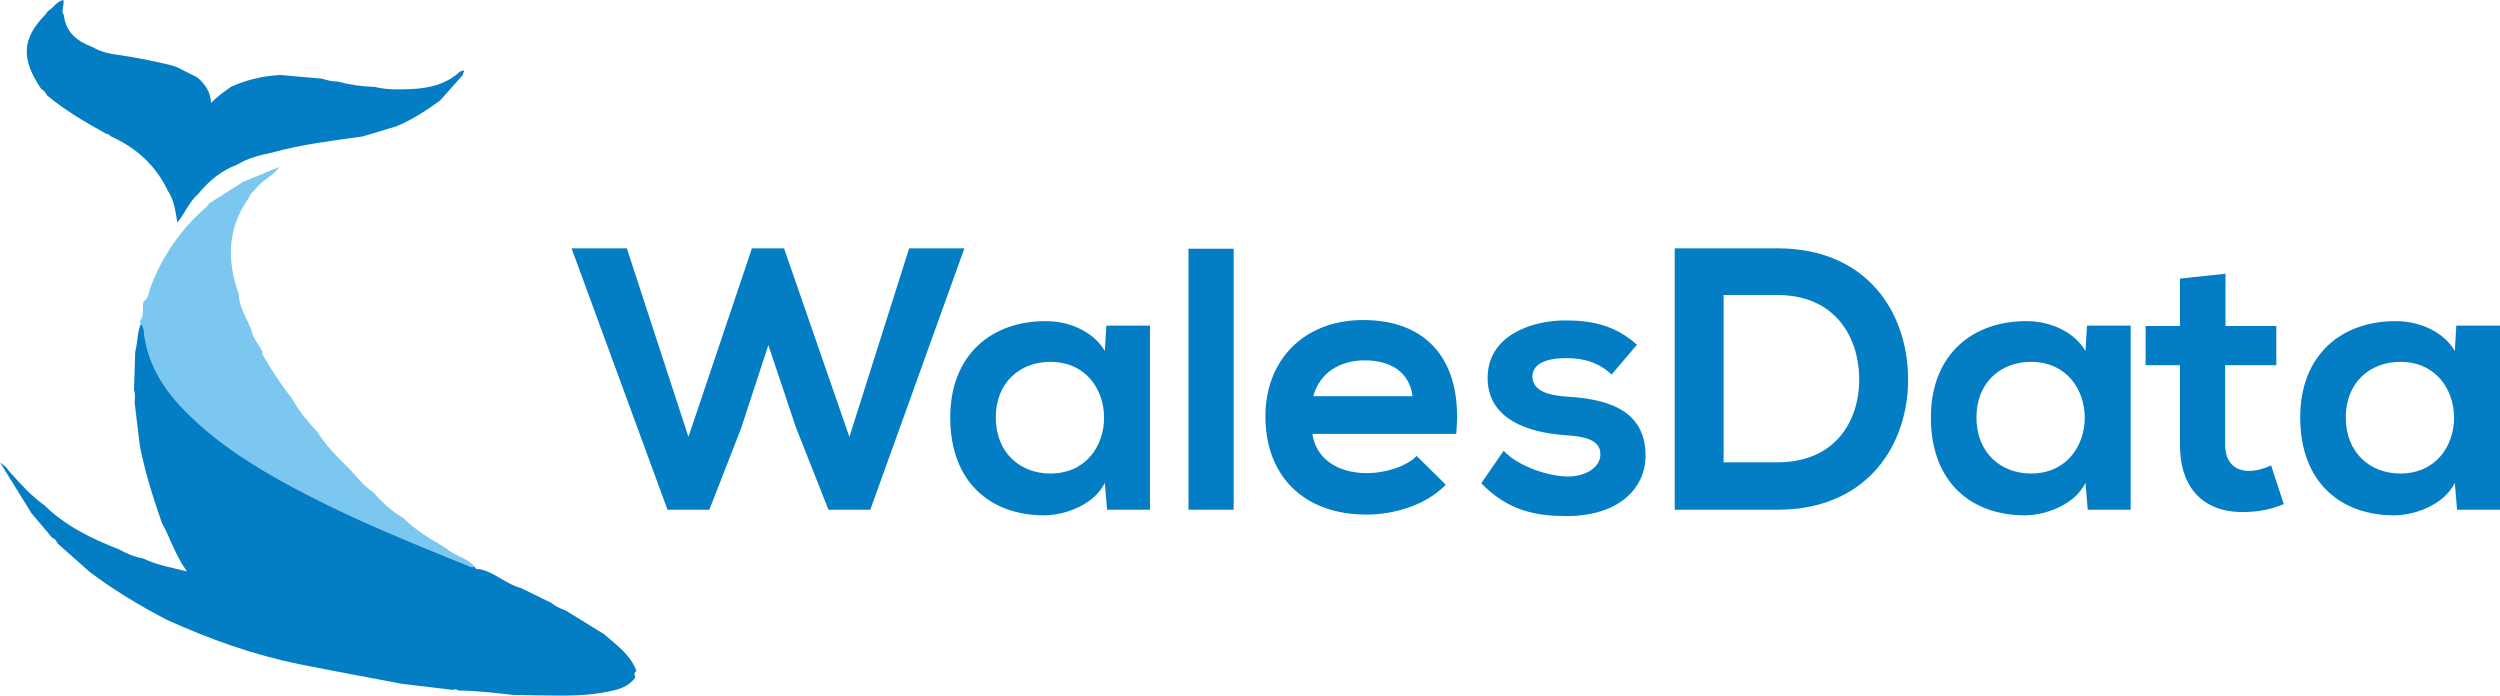 <?xml version="1.0" encoding="utf-8"?>
<!-- Generator: Adobe Illustrator 17.0.0, SVG Export Plug-In . SVG Version: 6.00 Build 0)  -->
<!DOCTYPE svg PUBLIC "-//W3C//DTD SVG 1.1//EN" "http://www.w3.org/Graphics/SVG/1.1/DTD/svg11.dtd">
<svg version="1.1" id="Layer_1" xmlns="http://www.w3.org/2000/svg" xmlns:xlink="http://www.w3.org/1999/xlink" x="0px" y="0px"
	 width="927.643px" height="258.119px" viewBox="0 0 927.643 258.119" enable-background="new 0 0 927.643 258.119"
	 xml:space="preserve">
<g>
	<path fill="#037EC5" d="M170.724,26.539c0.52-0.162,1.039-0.324,1.559-0.486c-0.226,0.639-0.453,1.278-0.679,1.917
		c-2.78,3.118-5.559,6.235-8.339,9.353c-5.072,3.669-10.289,7.093-16.1,9.512c-4.208,1.27-8.415,2.539-12.623,3.809
		c-11.225,1.558-22.486,2.905-33.449,5.939c-4.558,0.91-9.032,2.061-13.068,4.49c-5.817,2.189-10.45,5.96-14.336,10.729
		c-3.362,2.888-4.953,7.129-7.862,10.757c-0.815-4.315-1.151-8.339-3.538-11.73c-4.494-9.515-11.806-16.073-21.324-20.313
		c-0.353-0.499-0.794-0.84-1.444-0.808c0,0-0.043-0.024-0.043-0.024c-7.601-4.212-15.103-8.577-21.84-14.124
		c-0.657-0.987-1.256-2.028-2.373-2.594C7.681,21.745,8.128,14.271,16.895,5.368c0.336-0.341,0.555-0.798,0.829-1.201
		C19.779,3.011,20.941,0.533,23.498,0c0.499,2.018-1.003,3.863,0.203,5.64c0.726,6.563,5.145,9.773,10.781,11.878
		c2.902,1.786,6.182,2.393,9.464,2.868c6.567,0.95,13.06,2.25,19.504,3.816l0.033,0.009c0.694,0.224,1.389,0.447,2.083,0.671
		c2.571,1.292,5.141,2.584,7.712,3.876c2.682,2.379,4.81,5.094,5.056,9.421c2.551-2.668,5.114-4.334,7.605-6.096
		c5.39-2.337,11.003-3.772,16.872-4.174c0.24,0.079,0.452,0.034,0.638-0.137c5.34,0.473,10.68,0.946,16.02,1.419
		c1.87,0.6,3.769,1.049,5.748,1.05c4.491,1.204,9.057,1.895,13.708,2c4.506,1.062,9.076,1.031,13.659,0.808
		C159.296,32.725,165.599,31.276,170.724,26.539z"/>
	<path fill="#7CC7F0" d="M90.241,67.462c4.488-1.848,8.976-3.696,13.466-5.546c-2.323,3.353-6.324,4.875-8.807,8.084
		c-0.881,1.139-2.2,1.941-2.573,3.462c-8.026,11.168-8.165,23.166-3.756,35.645c0.165,4.873,2.904,8.831,4.664,13.137
		c0.47,3.132,2.697,5.372,4.082,8.04c-0.205,1.389,0.78,2.306,1.375,3.36c2.869,5.086,6.257,9.824,9.788,14.465
		c2.437,4.456,5.692,8.29,9.13,11.984c3.319,5.201,7.582,9.582,11.997,13.833c2.785,3.041,5.28,6.378,8.829,8.638
		c3.34,3.768,6.931,7.244,11.368,9.731c0.114,0.196,0.258,0.367,0.432,0.512c4.05,3.745,8.625,6.746,13.407,9.453
		c0.925,0.613,1.892,1.171,2.767,1.849c3.031,2.349,7.103,3.055,9.661,6.141c-1.058,0.537-1.931-0.122-2.819-0.484
		c-20.089-8.17-40.219-16.254-59.494-26.264c-14.075-7.31-27.767-15.251-39.678-25.852c-9.928-8.837-18.227-18.796-20.43-32.532
		c-0.273-1.7-0.062-3.535-1.367-4.951c-0.178-0.263-0.357-0.527-0.535-0.79c2.053-2.23,0.804-5.14,1.57-7.635l0.019,0.048
		c1.95-1.207,1.838-3.446,2.523-5.245C60.271,94.96,67.053,85.057,76.44,76.944c0.45-0.389,0.748-0.955,1.117-1.438
		C81.785,72.825,86.013,70.143,90.241,67.462z"/>
	<path fill="#037EC5" d="M61.787,229.932c-9.914-5.191-19.493-10.923-28.447-17.661c-3.907-3.461-7.815-6.922-11.722-10.383
		c-0.156-0.206-0.313-0.411-0.469-0.617c-0.362-0.738-0.746-1.453-1.674-1.598c-2.602-3.089-5.205-6.179-7.807-9.268
		C7.723,184.035,3.78,177.667,0,171.563c0.504,0.404,1.367,1.095,2.229,1.785c0.464,0.587,0.929,1.175,1.393,1.762
		c3.953,4.442,7.93,8.86,12.809,12.342c7.891,7.743,17.586,12.435,27.719,16.386c2.831,1.576,5.783,2.833,8.998,3.392
		c4.796,2.322,9.96,3.257,16.225,4.795c-4.496-6.213-6.193-12.49-9.346-18.07c-3.218-9.352-6.239-18.761-8.125-28.493
		c-0.659-5.442-1.319-10.884-1.978-16.326c0.261-1.527,0.259-3.042-0.204-4.537c0.155-4.717,0.31-9.435,0.465-14.152
		c0.979-3.37,0.625-7.013,2.096-10.283c1.304,1.416,1.094,3.251,1.367,4.951c2.204,13.736,10.502,23.696,20.43,32.532
		c11.911,10.601,25.603,18.542,39.678,25.852c19.275,10.01,39.405,18.094,59.494,26.264c0.888,0.361,1.762,1.021,2.819,0.484
		c0,0,0.008,0.005,0.008,0.005c0.34,0.902,1,1.133,1.883,0.9c0,0,0.18,0.039,0.18,0.038c0.27,0.081,0.54,0.163,0.81,0.245
		c5.173,1.413,9.132,5.403,14.336,6.75c3.75,1.832,7.499,3.664,11.249,5.496c1.564,1.342,3.421,2.132,5.328,2.827
		c4.748,2.927,9.497,5.854,14.245,8.78c4.595,4.058,9.827,7.556,12.038,13.708c-1.092,0.64-0.639,1.538-0.399,2.4
		c-1.942,2.648-4.692,3.973-7.782,4.723c-6.301,1.529-12.721,2.008-19.177,2c-6.103-0.008-12.205-0.164-18.308-0.255
		c-6.779-0.748-13.553-1.567-20.386-1.637c-0.659-0.488-1.372-0.523-2.121-0.255c-6.307-0.749-12.614-1.498-18.922-2.247
		c-12.588-2.404-25.196-4.706-37.759-7.236C94.112,243.03,77.717,237.16,61.787,229.932z"/>
	<g>
		<path fill="#037EC5" d="M322.932,189.142h-15.52l-12.055-30.484l-10.253-30.623l-10.115,30.9l-11.778,30.207h-15.519
			L212.08,92.146h20.508l22.863,69.976l23.556-69.976h11.917l24.249,69.976l22.17-69.976h20.508L322.932,189.142z"/>
		<path fill="#037EC5" d="M410.51,120.829h16.212v68.313h-15.935l-0.831-9.977c-3.88,8.037-14.549,11.917-22.17,12.055
			c-20.23,0.139-35.196-12.333-35.196-36.304c0-23.556,15.658-35.888,35.611-35.75c9.146,0,17.875,4.296,21.755,11.085
			L410.51,120.829z M369.494,154.916c0,13.025,9.007,20.785,20.231,20.785c26.604,0,26.604-41.431,0-41.431
			C378.501,134.27,369.494,141.891,369.494,154.916z"/>
		<path fill="#037EC5" d="M457.762,92.285v96.857h-16.767V92.285H457.762z"/>
		<path fill="#037EC5" d="M486.999,161.013c1.108,8.453,8.453,14.549,20.369,14.549c6.235,0,14.411-2.355,18.291-6.374l10.808,10.67
			c-7.205,7.482-18.983,11.085-29.376,11.085c-23.556,0-37.551-14.549-37.551-36.442c0-20.785,14.134-35.75,36.304-35.75
			c22.863,0,37.136,14.134,34.503,42.262H486.999z M524.135,147.018c-1.108-8.868-8.037-13.303-17.736-13.303
			c-9.146,0-16.628,4.435-19.122,13.303H524.135z"/>
		<path fill="#037EC5" d="M597.991,138.981c-4.85-4.573-10.392-6.097-16.904-6.097c-8.037,0-12.471,2.494-12.471,6.79
			c0,4.434,4.018,6.928,12.748,7.482c12.886,0.832,29.236,3.741,29.236,21.894c0,12.055-9.838,22.447-29.375,22.447
			c-10.809,0-21.616-1.801-31.593-12.193l8.313-12.055c4.85,5.404,15.935,9.422,23.556,9.561c6.374,0.139,12.333-3.187,12.333-8.175
			c0-4.711-3.88-6.651-13.58-7.205c-12.886-0.97-28.267-5.681-28.267-21.201c0-15.796,16.351-21.339,28.821-21.339
			c10.67,0,18.706,2.079,26.604,9.007L597.991,138.981z"/>
		<path fill="#037EC5" d="M708.014,139.813c0.416,24.526-14.549,49.329-48.497,49.329c-11.917,0-26.189,0-38.105,0V92.146
			c11.916,0,26.188,0,38.105,0C692.772,92.146,707.599,115.841,708.014,139.813z M639.563,171.544h19.954
			c22.031,0,30.761-16.074,30.346-31.87c-0.416-15.104-9.284-30.207-30.346-30.207h-19.954V171.544z"/>
		<path fill="#037EC5" d="M774.388,120.829H790.6v68.313h-15.935l-0.832-9.977c-3.88,8.037-14.549,11.917-22.17,12.055
			c-20.23,0.139-35.195-12.333-35.195-36.304c0-23.556,15.657-35.888,35.61-35.75c9.146,0,17.875,4.296,21.755,11.085
			L774.388,120.829z M733.372,154.916c0,13.025,9.007,20.785,20.23,20.785c26.604,0,26.604-41.431,0-41.431
			C742.379,134.27,733.372,141.891,733.372,154.916z"/>
		<path fill="#037EC5" d="M825.798,101.569v19.399h18.845v14.549h-18.983v29.514c0,6.513,3.603,9.7,8.868,9.7
			c2.633,0,5.681-0.832,8.175-2.079l4.712,14.411c-4.85,1.94-8.868,2.771-13.995,2.91c-14.826,0.554-24.526-7.898-24.526-24.942
			v-29.514h-12.748v-14.549h12.748V103.37L825.798,101.569z"/>
		<path fill="#037EC5" d="M911.431,120.829h16.212v68.313h-15.935l-0.832-9.977c-3.88,8.037-14.549,11.917-22.17,12.055
			c-20.23,0.139-35.195-12.333-35.195-36.304c0-23.556,15.657-35.888,35.61-35.75c9.146,0,17.875,4.296,21.755,11.085
			L911.431,120.829z M870.415,154.916c0,13.025,9.007,20.785,20.23,20.785c26.604,0,26.604-41.431,0-41.431
			C879.422,134.27,870.415,141.891,870.415,154.916z"/>
	</g>
</g>
</svg>
